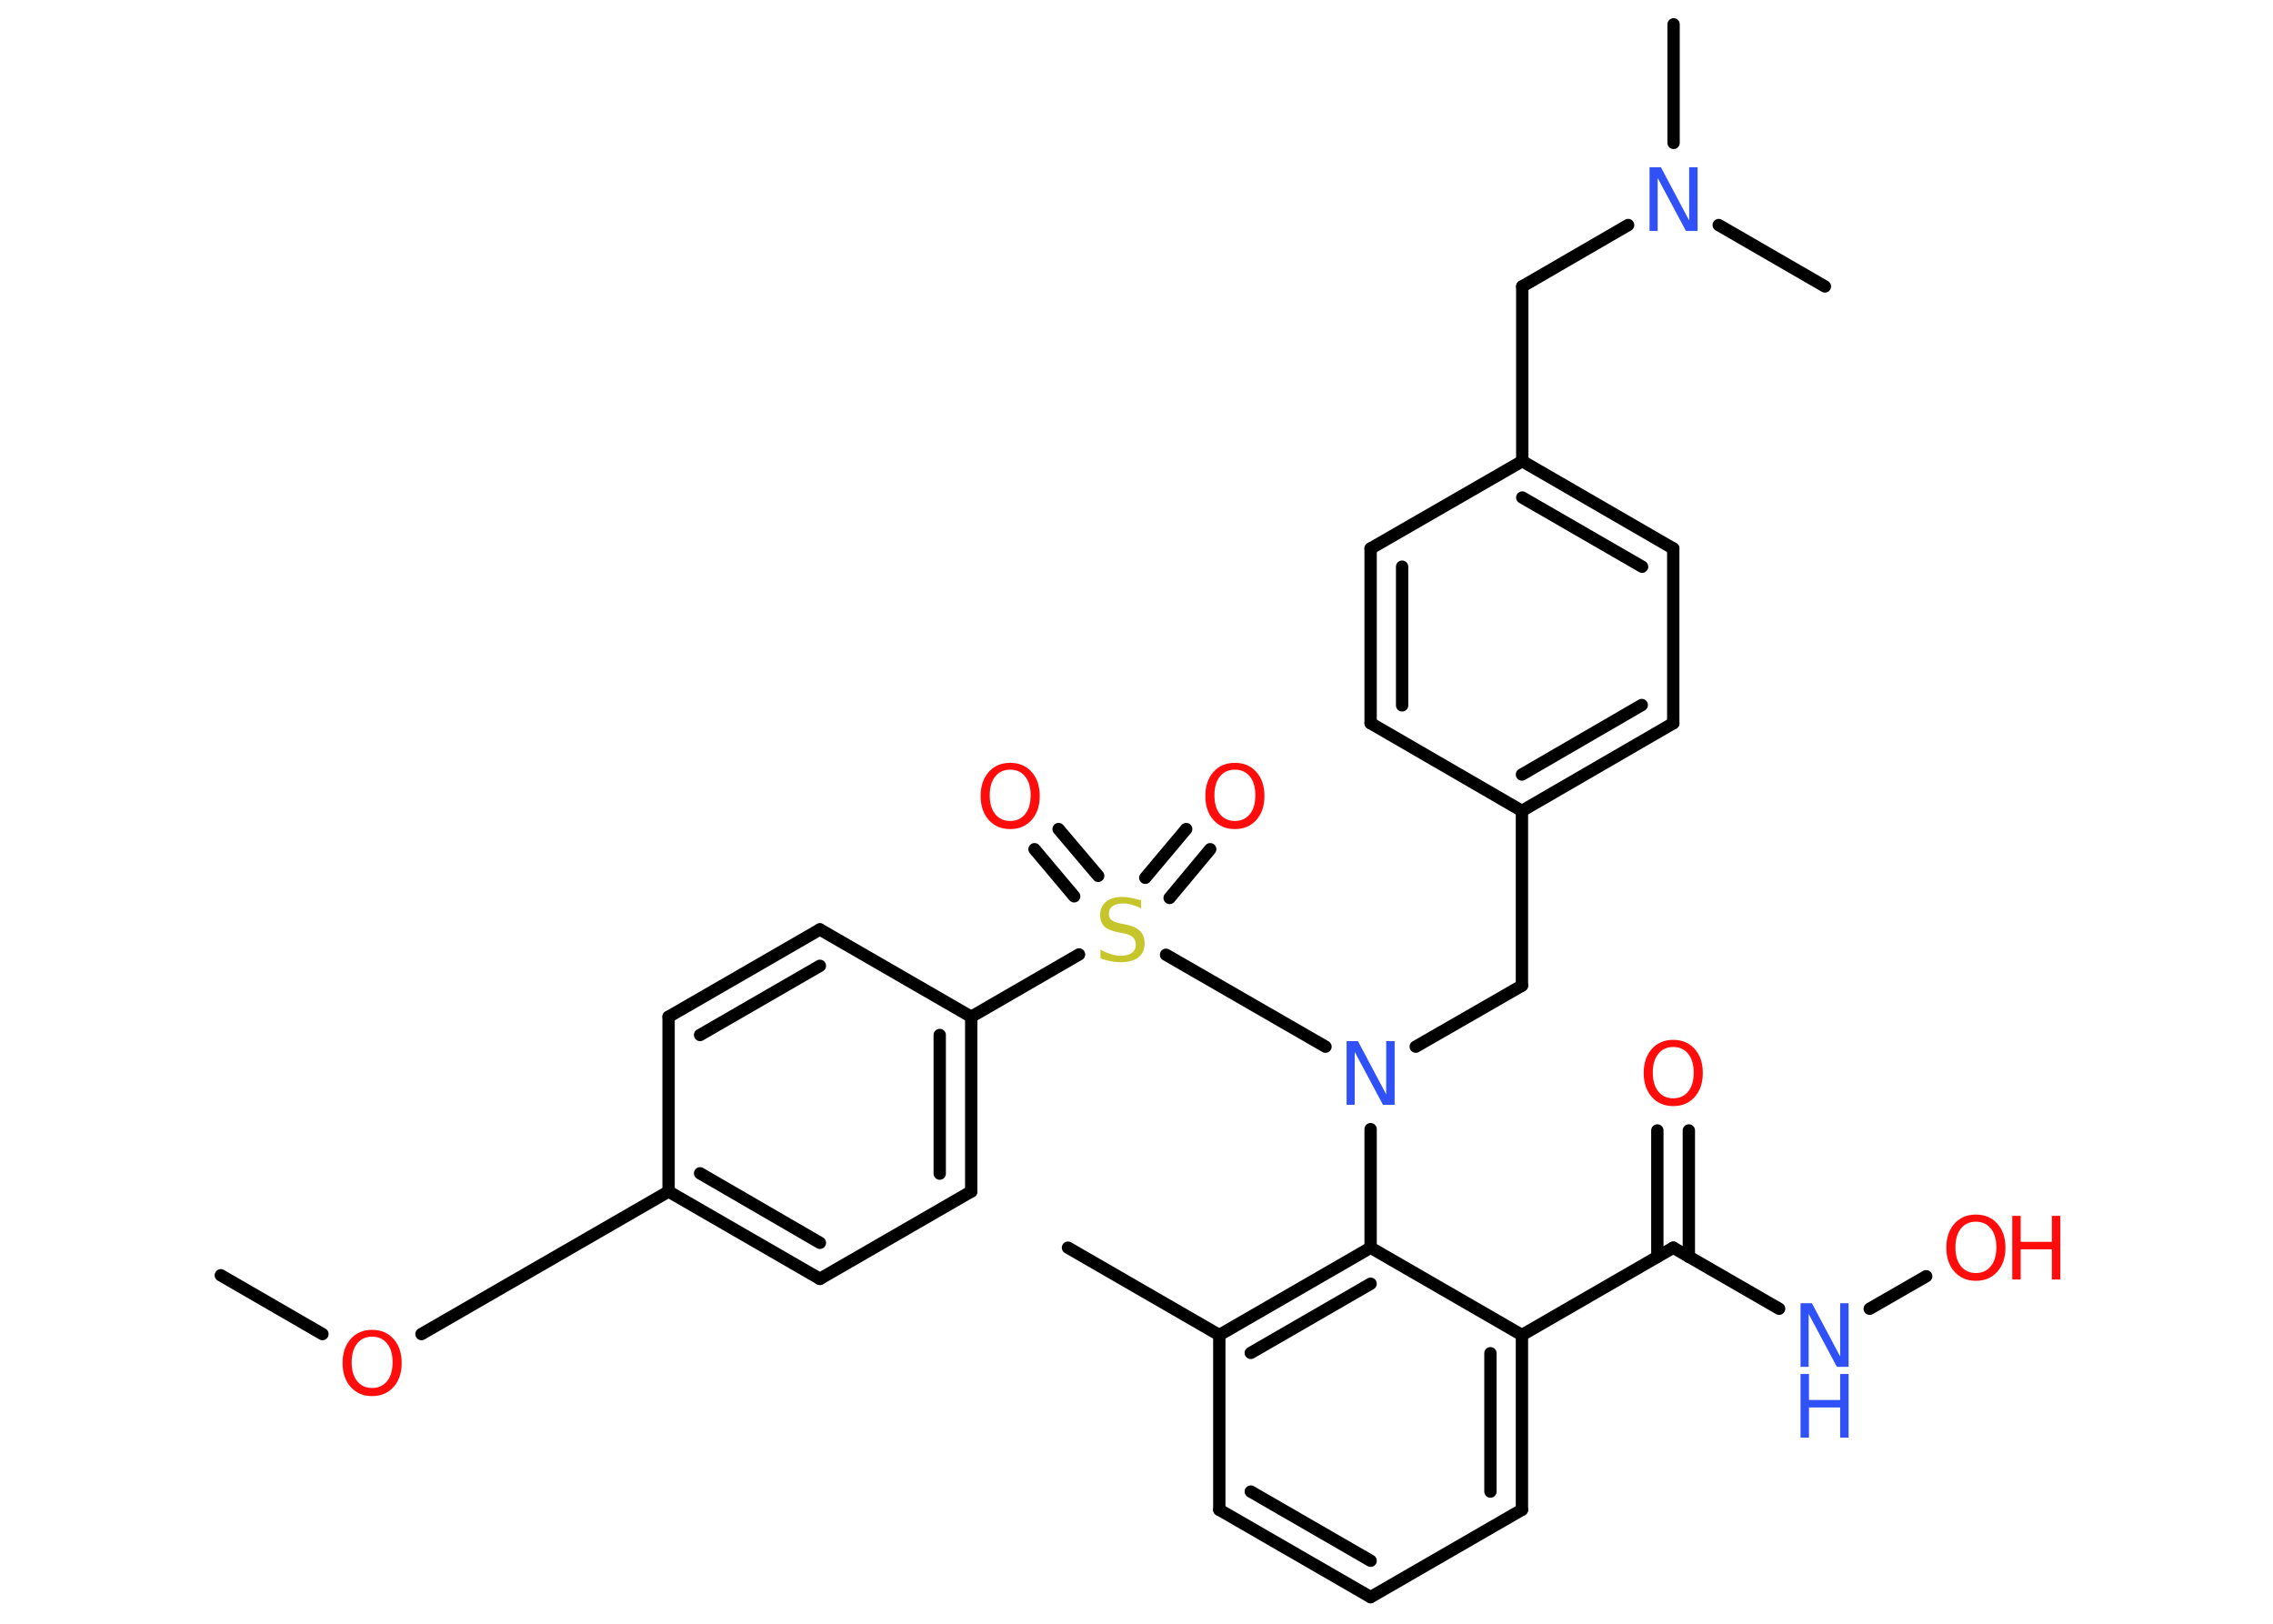 <?xml version='1.0' encoding='UTF-8'?>
<!DOCTYPE svg PUBLIC "-//W3C//DTD SVG 1.1//EN" "http://www.w3.org/Graphics/SVG/1.1/DTD/svg11.dtd">
<svg version='1.2' xmlns='http://www.w3.org/2000/svg' xmlns:xlink='http://www.w3.org/1999/xlink' width='70.0mm' height='50.0mm' viewBox='0 0 70.0 50.0'>
  <desc>Generated by the Chemistry Development Kit (http://github.com/cdk)</desc>
  <g stroke-linecap='round' stroke-linejoin='round' stroke='#000000' stroke-width='.38' fill='#FF0D0D'>
    <rect x='.0' y='.0' width='70.0' height='50.0' fill='#FFFFFF' stroke='none'/>
    <g id='mol1' class='mol'>
      <line id='mol1bnd1' class='bond' x1='6.8' y1='39.27' x2='9.93' y2='41.08'/>
      <line id='mol1bnd2' class='bond' x1='12.98' y1='41.08' x2='20.59' y2='36.69'/>
      <g id='mol1bnd3' class='bond'>
        <line x1='20.59' y1='36.69' x2='25.25' y2='39.38'/>
        <line x1='21.56' y1='36.13' x2='25.25' y2='38.27'/>
      </g>
      <line id='mol1bnd4' class='bond' x1='25.25' y1='39.38' x2='29.91' y2='36.69'/>
      <g id='mol1bnd5' class='bond'>
        <line x1='29.91' y1='36.69' x2='29.91' y2='31.31'/>
        <line x1='28.94' y1='36.14' x2='28.94' y2='31.87'/>
      </g>
      <line id='mol1bnd6' class='bond' x1='29.91' y1='31.31' x2='33.23' y2='29.39'/>
      <g id='mol1bnd7' class='bond'>
        <line x1='35.27' y1='27.03' x2='36.53' y2='25.53'/>
        <line x1='36.02' y1='27.65' x2='37.27' y2='26.15'/>
      </g>
      <g id='mol1bnd8' class='bond'>
        <line x1='33.08' y1='27.6' x2='31.86' y2='26.15'/>
        <line x1='33.82' y1='26.97' x2='32.6' y2='25.53'/>
      </g>
      <line id='mol1bnd9' class='bond' x1='35.91' y1='29.4' x2='40.82' y2='32.23'/>
      <line id='mol1bnd10' class='bond' x1='43.6' y1='32.23' x2='46.87' y2='30.35'/>
      <line id='mol1bnd11' class='bond' x1='46.87' y1='30.35' x2='46.87' y2='24.97'/>
      <g id='mol1bnd12' class='bond'>
        <line x1='46.87' y1='24.97' x2='51.53' y2='22.27'/>
        <line x1='46.87' y1='23.85' x2='50.56' y2='21.71'/>
      </g>
      <line id='mol1bnd13' class='bond' x1='51.53' y1='22.27' x2='51.53' y2='16.89'/>
      <g id='mol1bnd14' class='bond'>
        <line x1='51.53' y1='16.89' x2='46.88' y2='14.2'/>
        <line x1='50.57' y1='17.45' x2='46.88' y2='15.32'/>
      </g>
      <line id='mol1bnd15' class='bond' x1='46.88' y1='14.2' x2='46.88' y2='8.82'/>
      <line id='mol1bnd16' class='bond' x1='46.88' y1='8.82' x2='50.14' y2='6.93'/>
      <line id='mol1bnd17' class='bond' x1='51.54' y1='4.4' x2='51.54' y2='.75'/>
      <line id='mol1bnd18' class='bond' x1='52.93' y1='6.93' x2='56.2' y2='8.82'/>
      <line id='mol1bnd19' class='bond' x1='46.88' y1='14.2' x2='42.21' y2='16.89'/>
      <g id='mol1bnd20' class='bond'>
        <line x1='42.21' y1='16.89' x2='42.21' y2='22.27'/>
        <line x1='43.18' y1='17.45' x2='43.18' y2='21.72'/>
      </g>
      <line id='mol1bnd21' class='bond' x1='46.87' y1='24.97' x2='42.21' y2='22.27'/>
      <line id='mol1bnd22' class='bond' x1='42.21' y1='34.77' x2='42.21' y2='38.42'/>
      <g id='mol1bnd23' class='bond'>
        <line x1='42.21' y1='38.42' x2='37.55' y2='41.11'/>
        <line x1='42.21' y1='39.53' x2='38.52' y2='41.66'/>
      </g>
      <line id='mol1bnd24' class='bond' x1='37.55' y1='41.11' x2='32.89' y2='38.42'/>
      <line id='mol1bnd25' class='bond' x1='37.55' y1='41.11' x2='37.55' y2='46.49'/>
      <g id='mol1bnd26' class='bond'>
        <line x1='37.55' y1='46.49' x2='42.21' y2='49.18'/>
        <line x1='38.52' y1='45.93' x2='42.21' y2='48.06'/>
      </g>
      <line id='mol1bnd27' class='bond' x1='42.21' y1='49.18' x2='46.87' y2='46.49'/>
      <g id='mol1bnd28' class='bond'>
        <line x1='46.87' y1='46.49' x2='46.87' y2='41.11'/>
        <line x1='45.9' y1='45.93' x2='45.9' y2='41.67'/>
      </g>
      <line id='mol1bnd29' class='bond' x1='42.21' y1='38.42' x2='46.87' y2='41.11'/>
      <line id='mol1bnd30' class='bond' x1='46.87' y1='41.11' x2='51.53' y2='38.42'/>
      <g id='mol1bnd31' class='bond'>
        <line x1='51.04' y1='38.7' x2='51.04' y2='34.81'/>
        <line x1='52.01' y1='38.7' x2='52.01' y2='34.81'/>
      </g>
      <line id='mol1bnd32' class='bond' x1='51.53' y1='38.42' x2='54.79' y2='40.3'/>
      <line id='mol1bnd33' class='bond' x1='57.58' y1='40.3' x2='59.32' y2='39.3'/>
      <line id='mol1bnd34' class='bond' x1='29.91' y1='31.31' x2='25.25' y2='28.62'/>
      <g id='mol1bnd35' class='bond'>
        <line x1='25.25' y1='28.62' x2='20.59' y2='31.31'/>
        <line x1='25.25' y1='29.74' x2='21.56' y2='31.87'/>
      </g>
      <line id='mol1bnd36' class='bond' x1='20.59' y1='36.69' x2='20.59' y2='31.31'/>
      <path id='mol1atm2' class='atom' d='M11.46 41.16q-.29 .0 -.46 .21q-.17 .21 -.17 .58q.0 .37 .17 .58q.17 .21 .46 .21q.29 .0 .46 -.21q.17 -.21 .17 -.58q.0 -.37 -.17 -.58q-.17 -.21 -.46 -.21zM11.46 40.95q.41 .0 .66 .28q.25 .28 .25 .74q.0 .46 -.25 .74q-.25 .28 -.66 .28q-.41 .0 -.66 -.28q-.25 -.28 -.25 -.74q.0 -.46 .25 -.74q.25 -.28 .66 -.28z' stroke='none'/>
      <path id='mol1atm7' class='atom' d='M35.14 27.71v.26q-.15 -.07 -.28 -.11q-.13 -.04 -.26 -.04q-.22 .0 -.33 .08q-.12 .08 -.12 .24q.0 .13 .08 .19q.08 .07 .29 .11l.16 .03q.29 .06 .43 .2q.14 .14 .14 .38q.0 .28 -.19 .43q-.19 .15 -.56 .15q-.14 .0 -.29 -.03q-.16 -.03 -.32 -.09v-.27q.16 .09 .32 .14q.15 .05 .3 .05q.23 .0 .35 -.09q.12 -.09 .12 -.25q.0 -.14 -.09 -.23q-.09 -.08 -.29 -.12l-.16 -.03q-.3 -.06 -.43 -.18q-.13 -.13 -.13 -.35q.0 -.26 .18 -.41q.18 -.15 .5 -.15q.14 .0 .28 .03q.14 .03 .29 .07z' stroke='none' fill='#C6C62C'/>
      <path id='mol1atm8' class='atom' d='M38.03 23.7q-.29 .0 -.46 .21q-.17 .21 -.17 .58q.0 .37 .17 .58q.17 .21 .46 .21q.29 .0 .46 -.21q.17 -.21 .17 -.58q.0 -.37 -.17 -.58q-.17 -.21 -.46 -.21zM38.03 23.49q.41 .0 .66 .28q.25 .28 .25 .74q.0 .46 -.25 .74q-.25 .28 -.66 .28q-.41 .0 -.66 -.28q-.25 -.28 -.25 -.74q.0 -.46 .25 -.74q.25 -.28 .66 -.28z' stroke='none'/>
      <path id='mol1atm9' class='atom' d='M31.11 23.7q-.29 .0 -.46 .21q-.17 .21 -.17 .58q.0 .37 .17 .58q.17 .21 .46 .21q.29 .0 .46 -.21q.17 -.21 .17 -.58q.0 -.37 -.17 -.58q-.17 -.21 -.46 -.21zM31.11 23.49q.41 .0 .66 .28q.25 .28 .25 .74q.0 .46 -.25 .74q-.25 .28 -.66 .28q-.41 .0 -.66 -.28q-.25 -.28 -.25 -.74q.0 -.46 .25 -.74q.25 -.28 .66 -.28z' stroke='none'/>
      <path id='mol1atm10' class='atom' d='M41.47 32.06h.35l.87 1.64v-1.64h.26v1.96h-.36l-.87 -1.63v1.63h-.25v-1.96z' stroke='none' fill='#3050F8'/>
      <path id='mol1atm17' class='atom' d='M50.8 5.15h.35l.87 1.64v-1.64h.26v1.96h-.36l-.87 -1.63v1.63h-.25v-1.96z' stroke='none' fill='#3050F8'/>
      <path id='mol1atm30' class='atom' d='M51.53 32.24q-.29 .0 -.46 .21q-.17 .21 -.17 .58q.0 .37 .17 .58q.17 .21 .46 .21q.29 .0 .46 -.21q.17 -.21 .17 -.58q.0 -.37 -.17 -.58q-.17 -.21 -.46 -.21zM51.53 32.02q.41 .0 .66 .28q.25 .28 .25 .74q.0 .46 -.25 .74q-.25 .28 -.66 .28q-.41 .0 -.66 -.28q-.25 -.28 -.25 -.74q.0 -.46 .25 -.74q.25 -.28 .66 -.28z' stroke='none'/>
      <g id='mol1atm31' class='atom'>
        <path d='M55.45 40.13h.35l.87 1.64v-1.64h.26v1.96h-.36l-.87 -1.63v1.63h-.25v-1.96z' stroke='none' fill='#3050F8'/>
        <path d='M55.45 42.31h.26v.8h.96v-.8h.26v1.96h-.26v-.93h-.96v.93h-.26v-1.96z' stroke='none' fill='#3050F8'/>
      </g>
      <g id='mol1atm32' class='atom'>
        <path d='M60.85 37.62q-.29 .0 -.46 .21q-.17 .21 -.17 .58q.0 .37 .17 .58q.17 .21 .46 .21q.29 .0 .46 -.21q.17 -.21 .17 -.58q.0 -.37 -.17 -.58q-.17 -.21 -.46 -.21zM60.85 37.4q.41 .0 .66 .28q.25 .28 .25 .74q.0 .46 -.25 .74q-.25 .28 -.66 .28q-.41 .0 -.66 -.28q-.25 -.28 -.25 -.74q.0 -.46 .25 -.74q.25 -.28 .66 -.28z' stroke='none'/>
        <path d='M61.97 37.44h.26v.8h.96v-.8h.26v1.96h-.26v-.93h-.96v.93h-.26v-1.96z' stroke='none'/>
      </g>
    </g>
  </g>
</svg>
